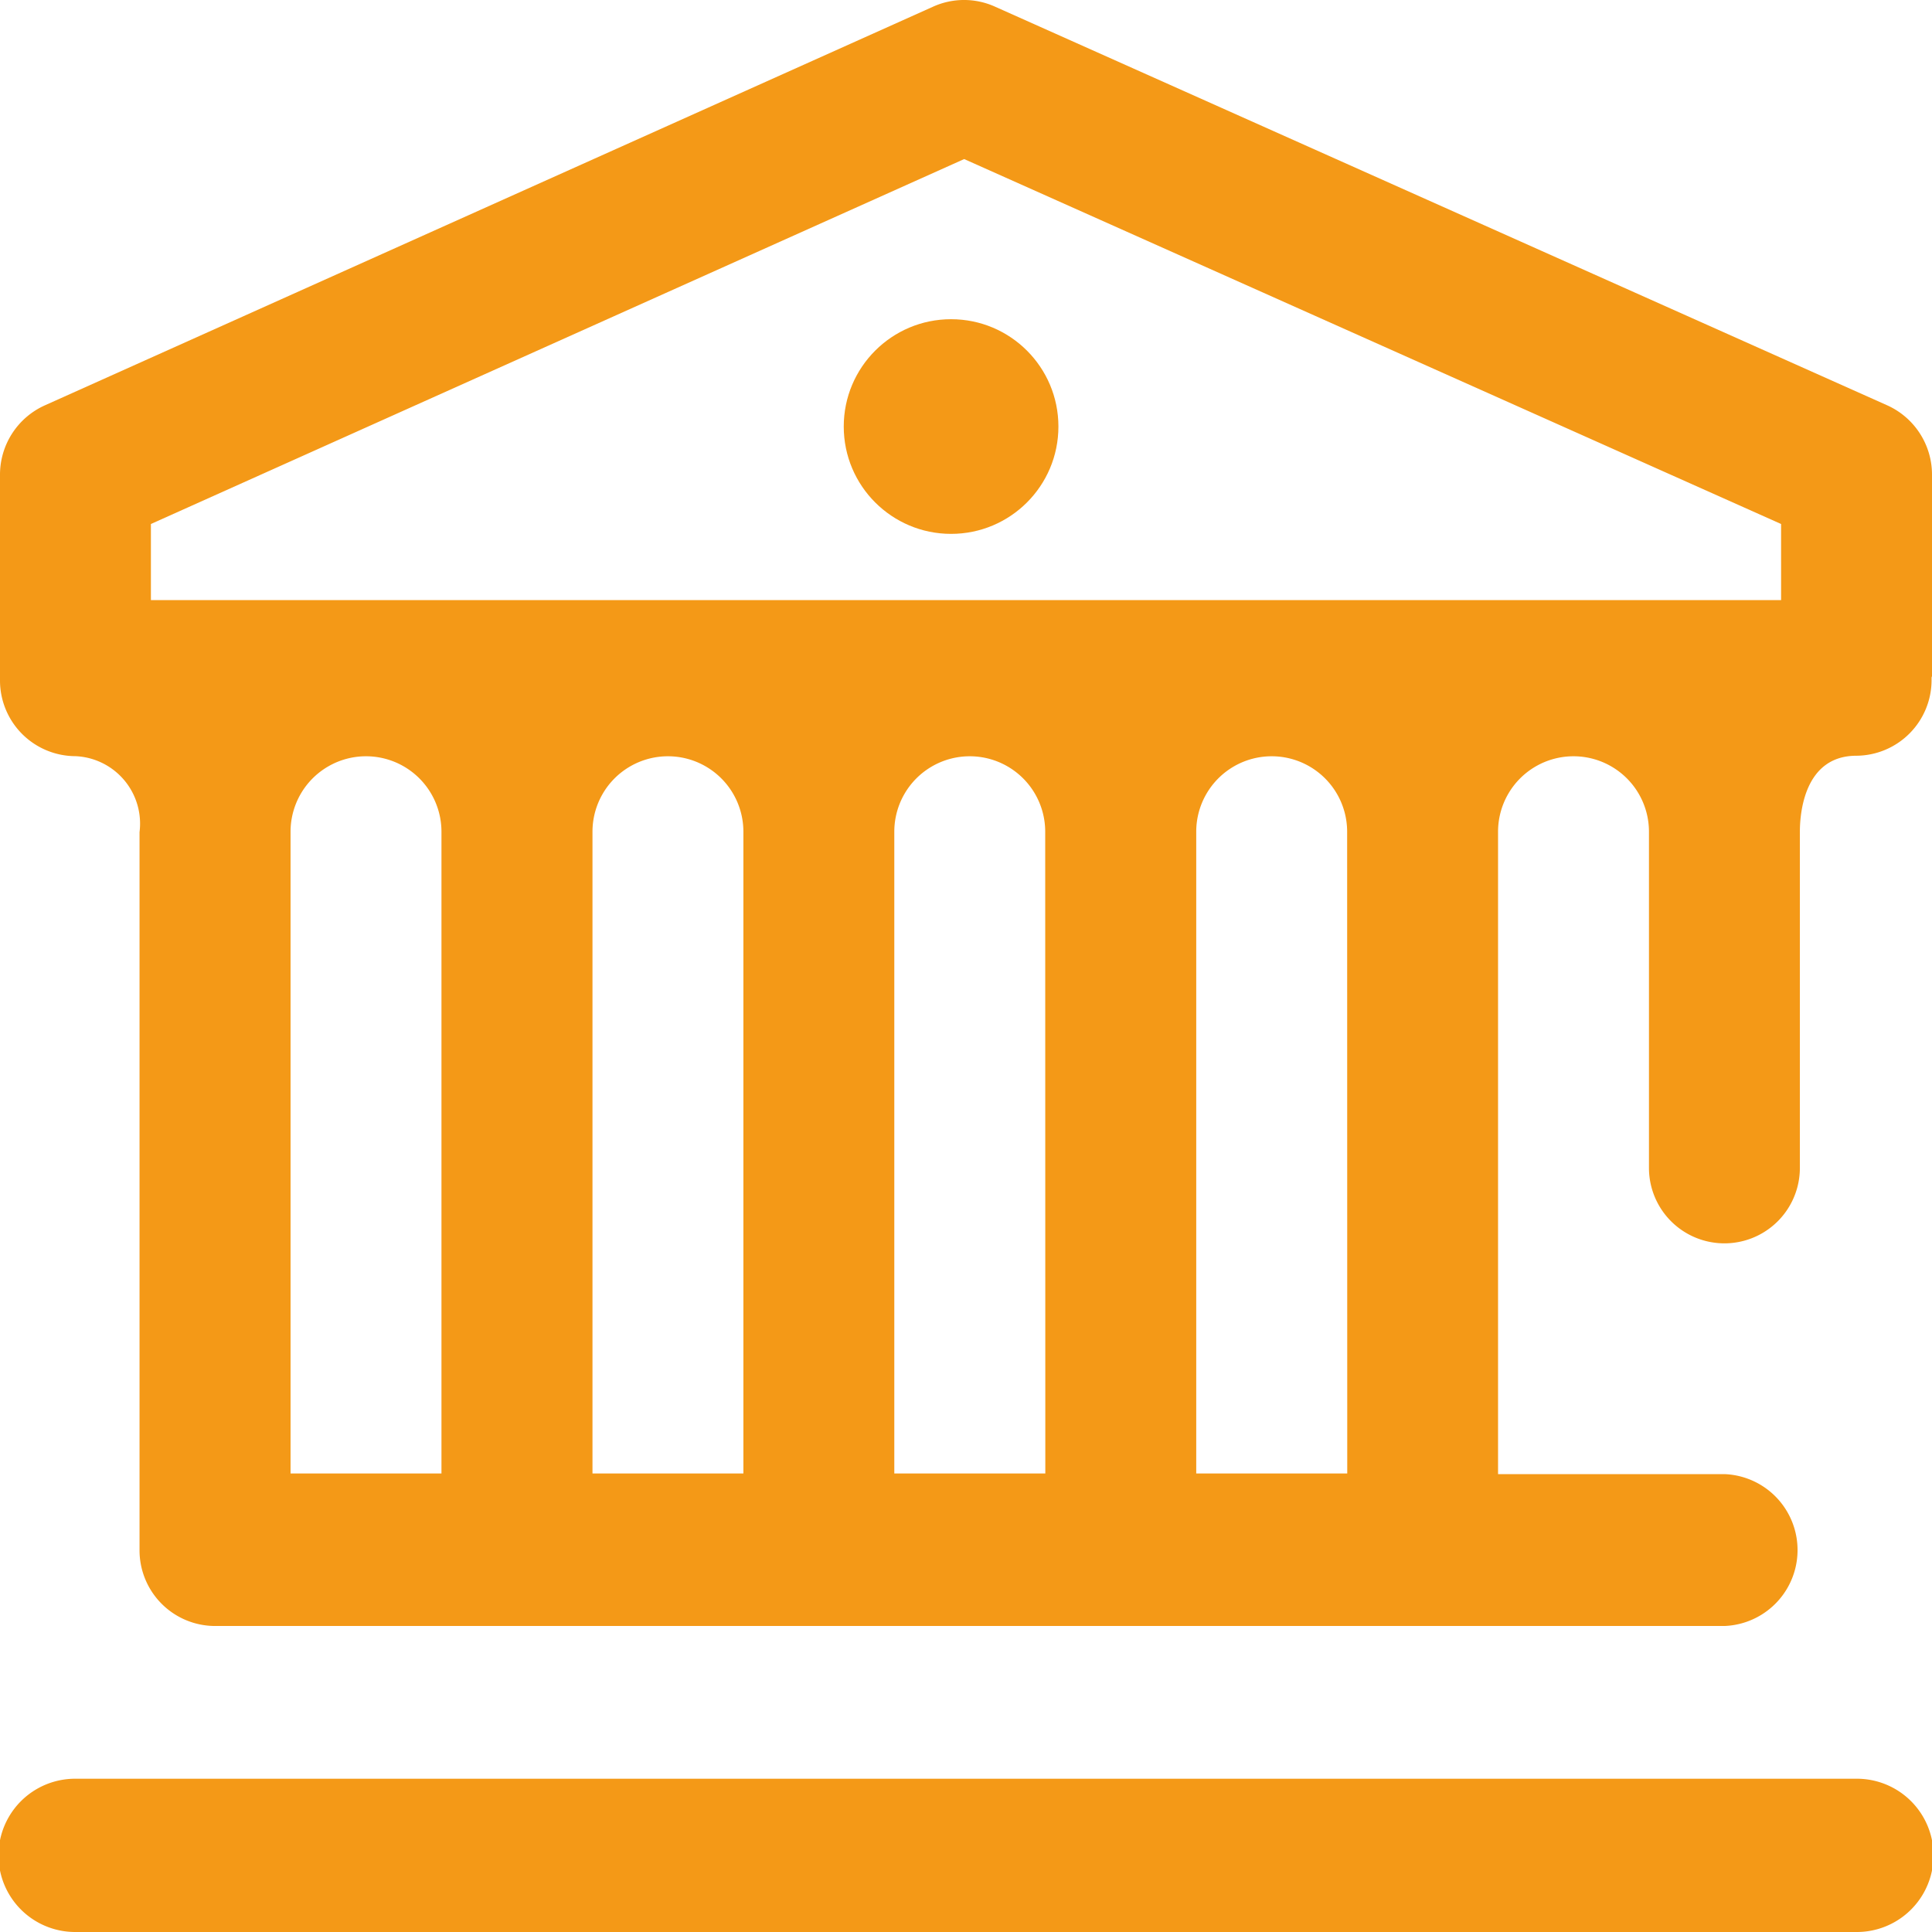 <svg xmlns="http://www.w3.org/2000/svg" width="18" height="18" viewBox="0 0 18 18">
    <defs>
        <style>
            .cls-1{fill:#f49917}
        </style>
    </defs>
    <g id="bank_1_" transform="translate(0 -1.999)">
        <g id="Group_2991" transform="translate(0 1.999)">
            <g id="Group_2990">
                <circle id="Ellipse_259" cx="1" cy="1" r="1" class="cls-1" transform="translate(7.861 2.974)"/>
                <path id="Path_4498" d="M17.3 470H.7a.714.714 0 0 0 0 1.428h16.6a.714.714 0 0 0 0-1.428z" class="cls-1" transform="translate(0 -453.428)"/>
                <path id="Path_4499" d="M18 6.422a.708.708 0 0 0-.418-.647L9.268 2.06a.7.7 0 0 0-.572 0L.417 5.776A.708.708 0 0 0 0 6.422v1.914a.705.705 0 0 0 .7.708.629.629 0 0 1 .6.708V16.44a.705.705 0 0 0 .7.708h14.066a.708.708 0 0 0 0-1.415h-2.109V9.748a.7.7 0 1 1 1.406 0v3.132a.7.7 0 1 0 1.406 0V9.748c0-.166.038-.708.527-.708a.705.705 0 0 0 .7-.708v-.018c0-.006.004-.014.004-.014zM4.113 15.727H2.707V9.748a.7.7 0 1 1 1.406 0zm2.813 0H5.52V9.748a.7.7 0 1 1 1.406 0zm2.813 0H8.332V9.748a.7.7 0 1 1 1.406 0zm2.813 0h-1.407V9.748a.7.7 0 1 1 1.406 0zm4.042-8.137H1.406v-.709l7.577-3.4 7.611 3.4z" class="cls-1" transform="translate(0 -1.999)"/>
            </g>
        </g>
    </g>
</svg>
